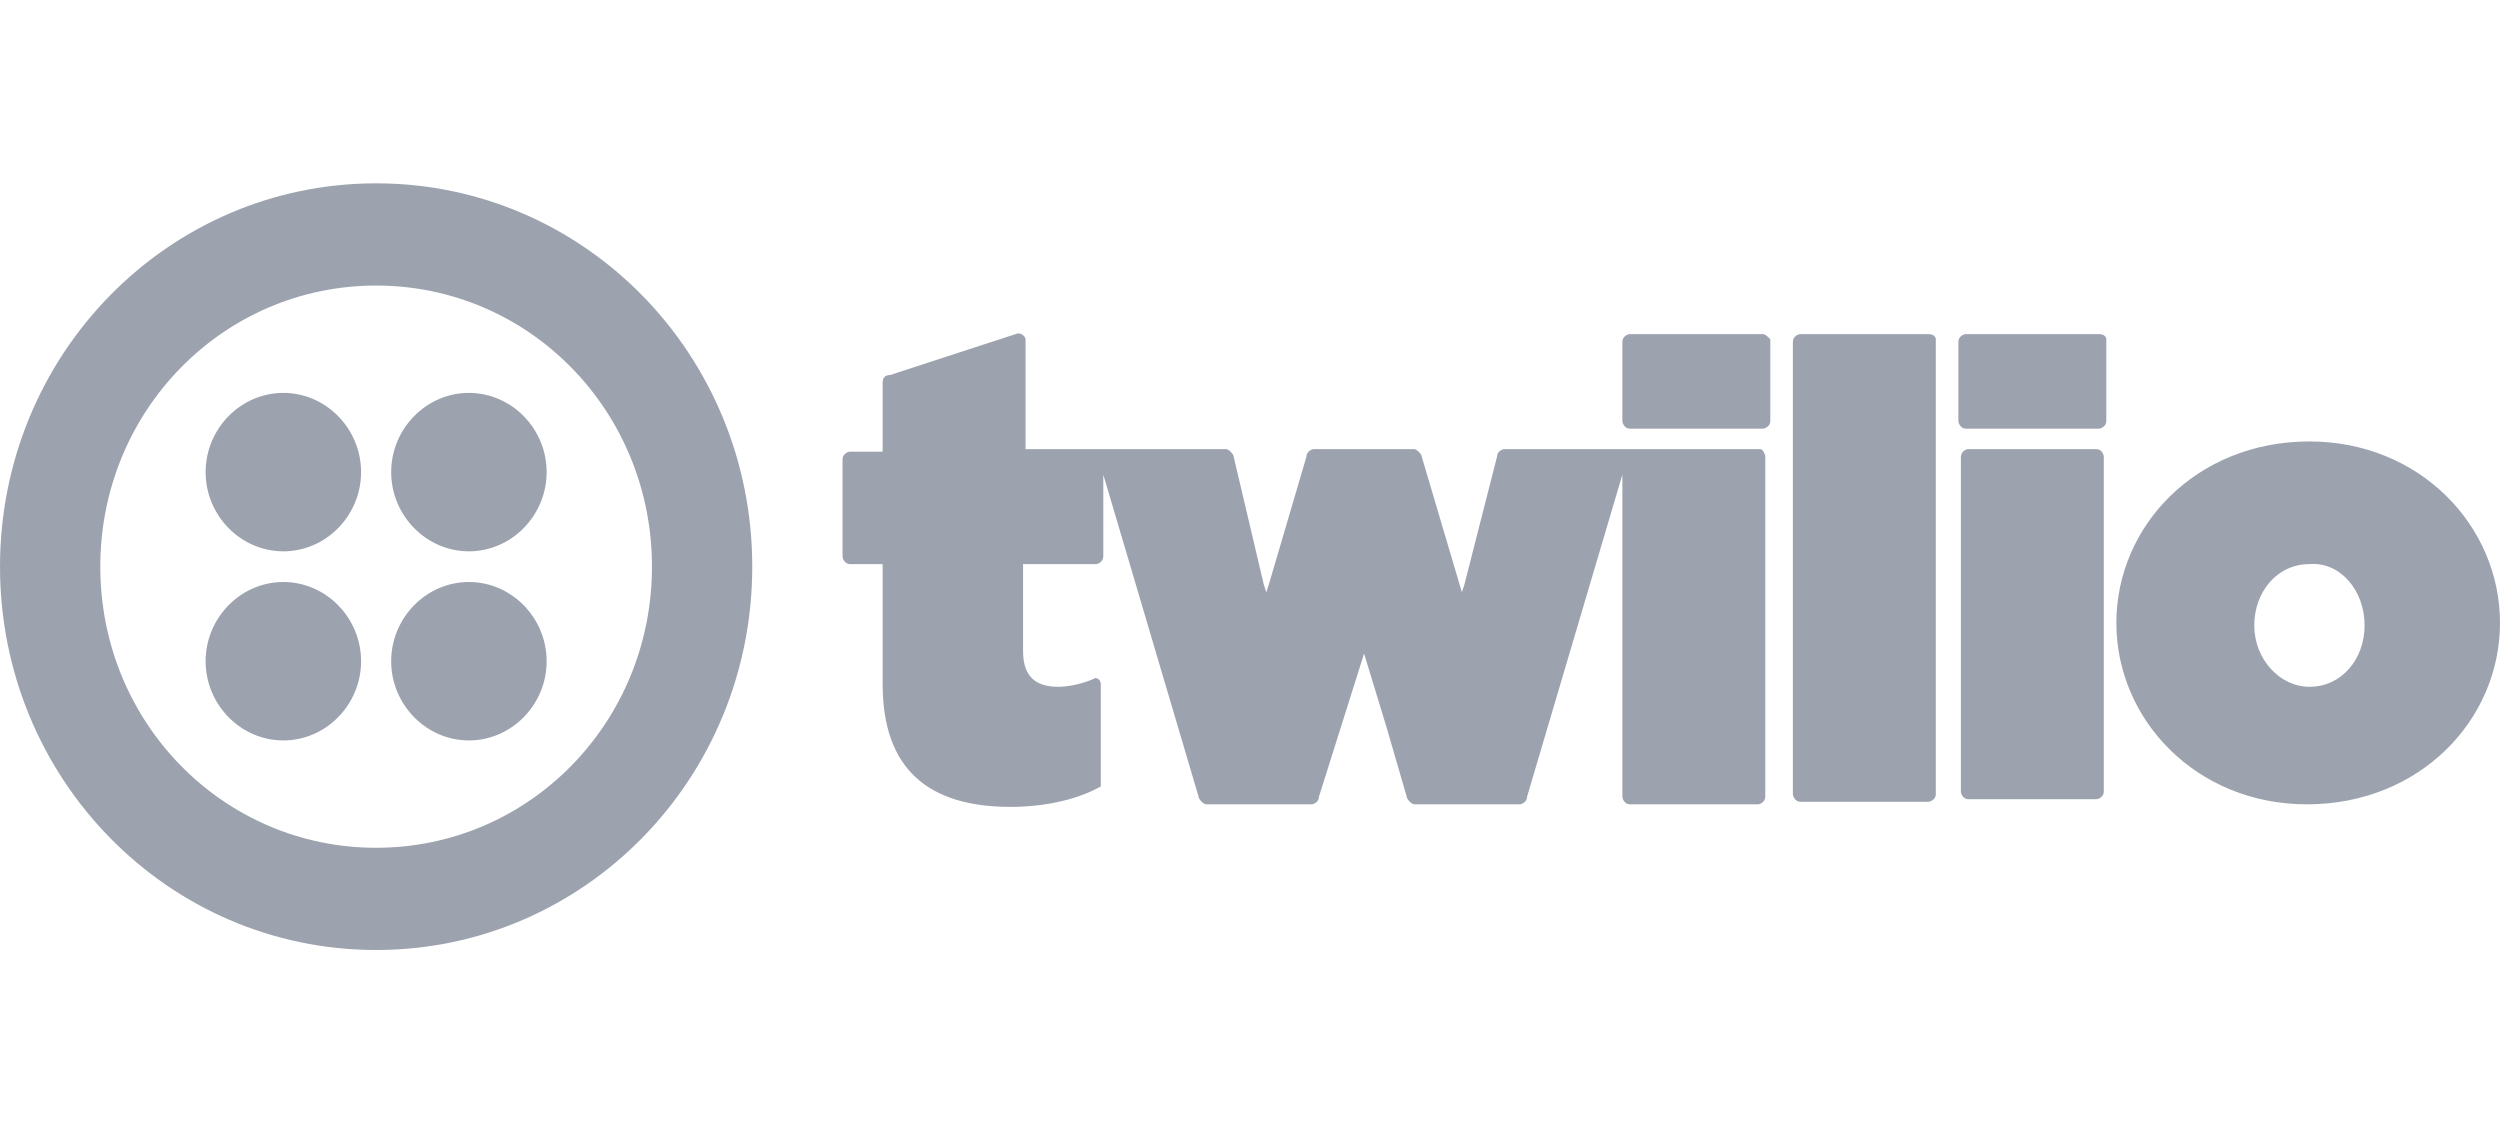 <svg width="300" height="137" viewBox="0 0 300 137" fill="none" xmlns="http://www.w3.org/2000/svg">
<path d="M43.33 56.653C43.33 61.867 39.117 66.16 34.002 66.16C28.887 66.16 24.674 61.867 24.674 56.653C24.674 51.44 28.887 47.147 34.002 47.147C39.117 47.147 43.33 51.44 43.33 56.653V56.653ZM34.002 69.84C28.887 69.84 24.674 74.133 24.674 79.347C24.674 84.56 28.887 88.853 34.002 88.853C39.117 88.853 43.33 84.56 43.33 79.347C43.33 74.133 39.117 69.84 34.002 69.84V69.84ZM90.271 68C90.271 93.453 70.11 114 45.135 114C20.16 114 0 93.453 0 68C0 42.547 20.16 22 45.135 22C70.11 22 90.271 42.547 90.271 68ZM78.235 68C78.235 49.293 63.49 34.267 45.135 34.267C26.78 34.267 12.036 49.293 12.036 68C12.036 86.707 26.78 101.733 45.135 101.733C63.49 101.733 78.235 86.707 78.235 68ZM56.269 69.84C51.154 69.84 46.941 74.133 46.941 79.347C46.941 84.56 51.154 88.853 56.269 88.853C61.384 88.853 65.597 84.56 65.597 79.347C65.597 74.133 61.384 69.84 56.269 69.84ZM56.269 47.147C51.154 47.147 46.941 51.44 46.941 56.653C46.941 61.867 51.154 66.16 56.269 66.16C61.384 66.16 65.597 61.867 65.597 56.653C65.597 51.44 61.384 47.147 56.269 47.147ZM211.535 40.093C211.836 40.093 212.136 40.4 212.437 40.707V50.52C212.437 51.133 211.836 51.44 211.535 51.44H195.587C194.985 51.44 194.684 50.827 194.684 50.52V41.013C194.684 40.4 195.286 40.093 195.587 40.093H211.535V40.093ZM211.234 53.893H180.542C180.241 53.893 179.639 54.2 179.639 54.813L175.727 70.147L175.426 71.067L170.612 54.813C170.612 54.507 170.01 53.893 169.709 53.893H157.673C157.372 53.893 156.77 54.2 156.77 54.813L152.257 70.147L151.956 71.067L151.655 70.147L149.85 62.48L148.044 54.813C148.044 54.507 147.442 53.893 147.141 53.893H123.069V40.707C123.069 40.4 122.467 39.787 121.866 40.093L106.82 45C106.219 45 105.918 45.307 105.918 45.92V54.2H102.006C101.705 54.2 101.103 54.507 101.103 55.12V66.773C101.103 67.08 101.404 67.693 102.006 67.693H105.918V82.107C105.918 92.227 111.334 96.827 121.264 96.827C125.476 96.827 129.388 95.907 132.096 94.373V82.107C132.096 81.493 131.494 81.187 131.194 81.493C129.689 82.107 128.185 82.413 126.981 82.413C124.273 82.413 122.768 81.187 122.768 78.12V67.693H131.494C131.795 67.693 132.397 67.387 132.397 66.773V56.96L143.831 95.6C143.831 95.907 144.433 96.52 144.734 96.52H157.372C157.673 96.52 158.275 96.213 158.275 95.6L163.691 78.427L166.399 87.32L168.806 95.6C168.806 95.907 169.408 96.52 169.709 96.52H182.347C182.648 96.52 183.25 96.213 183.25 95.6L194.684 56.96V95.6C194.684 95.907 194.985 96.52 195.587 96.52H210.933C211.234 96.52 211.836 96.213 211.836 95.6V54.813C211.836 54.507 211.535 53.893 211.234 53.893V53.893ZM231.394 40.093H216.048C215.747 40.093 215.145 40.4 215.145 41.013V95.293C215.145 95.6 215.446 96.213 216.048 96.213H231.394C231.695 96.213 232.297 95.907 232.297 95.293V40.707C232.297 40.4 231.996 40.093 231.394 40.093V40.093ZM251.856 40.093H235.908C235.607 40.093 235.005 40.4 235.005 41.013V50.52C235.005 50.827 235.306 51.44 235.908 51.44H251.856C252.156 51.44 252.758 51.133 252.758 50.52V40.707C252.758 40.4 252.457 40.093 251.856 40.093V40.093ZM251.555 53.893H236.209C235.908 53.893 235.306 54.2 235.306 54.813V94.987C235.306 95.293 235.607 95.907 236.209 95.907H251.555C251.856 95.907 252.457 95.6 252.457 94.987V54.813C252.457 54.507 252.156 53.893 251.555 53.893ZM300 74.747C300 86.4 290.371 96.52 276.831 96.52C263.591 96.52 253.962 86.4 253.962 74.747C253.962 63.093 263.591 52.973 277.131 52.973C290.371 52.973 300 63.093 300 74.747V74.747ZM283.751 75.053C283.751 70.76 280.742 67.387 277.131 67.693C273.22 67.693 270.512 71.067 270.512 75.053C270.512 79.04 273.521 82.413 277.131 82.413C281.043 82.413 283.751 79.04 283.751 75.053Z" fill="#9CA3AF"/>
</svg>
